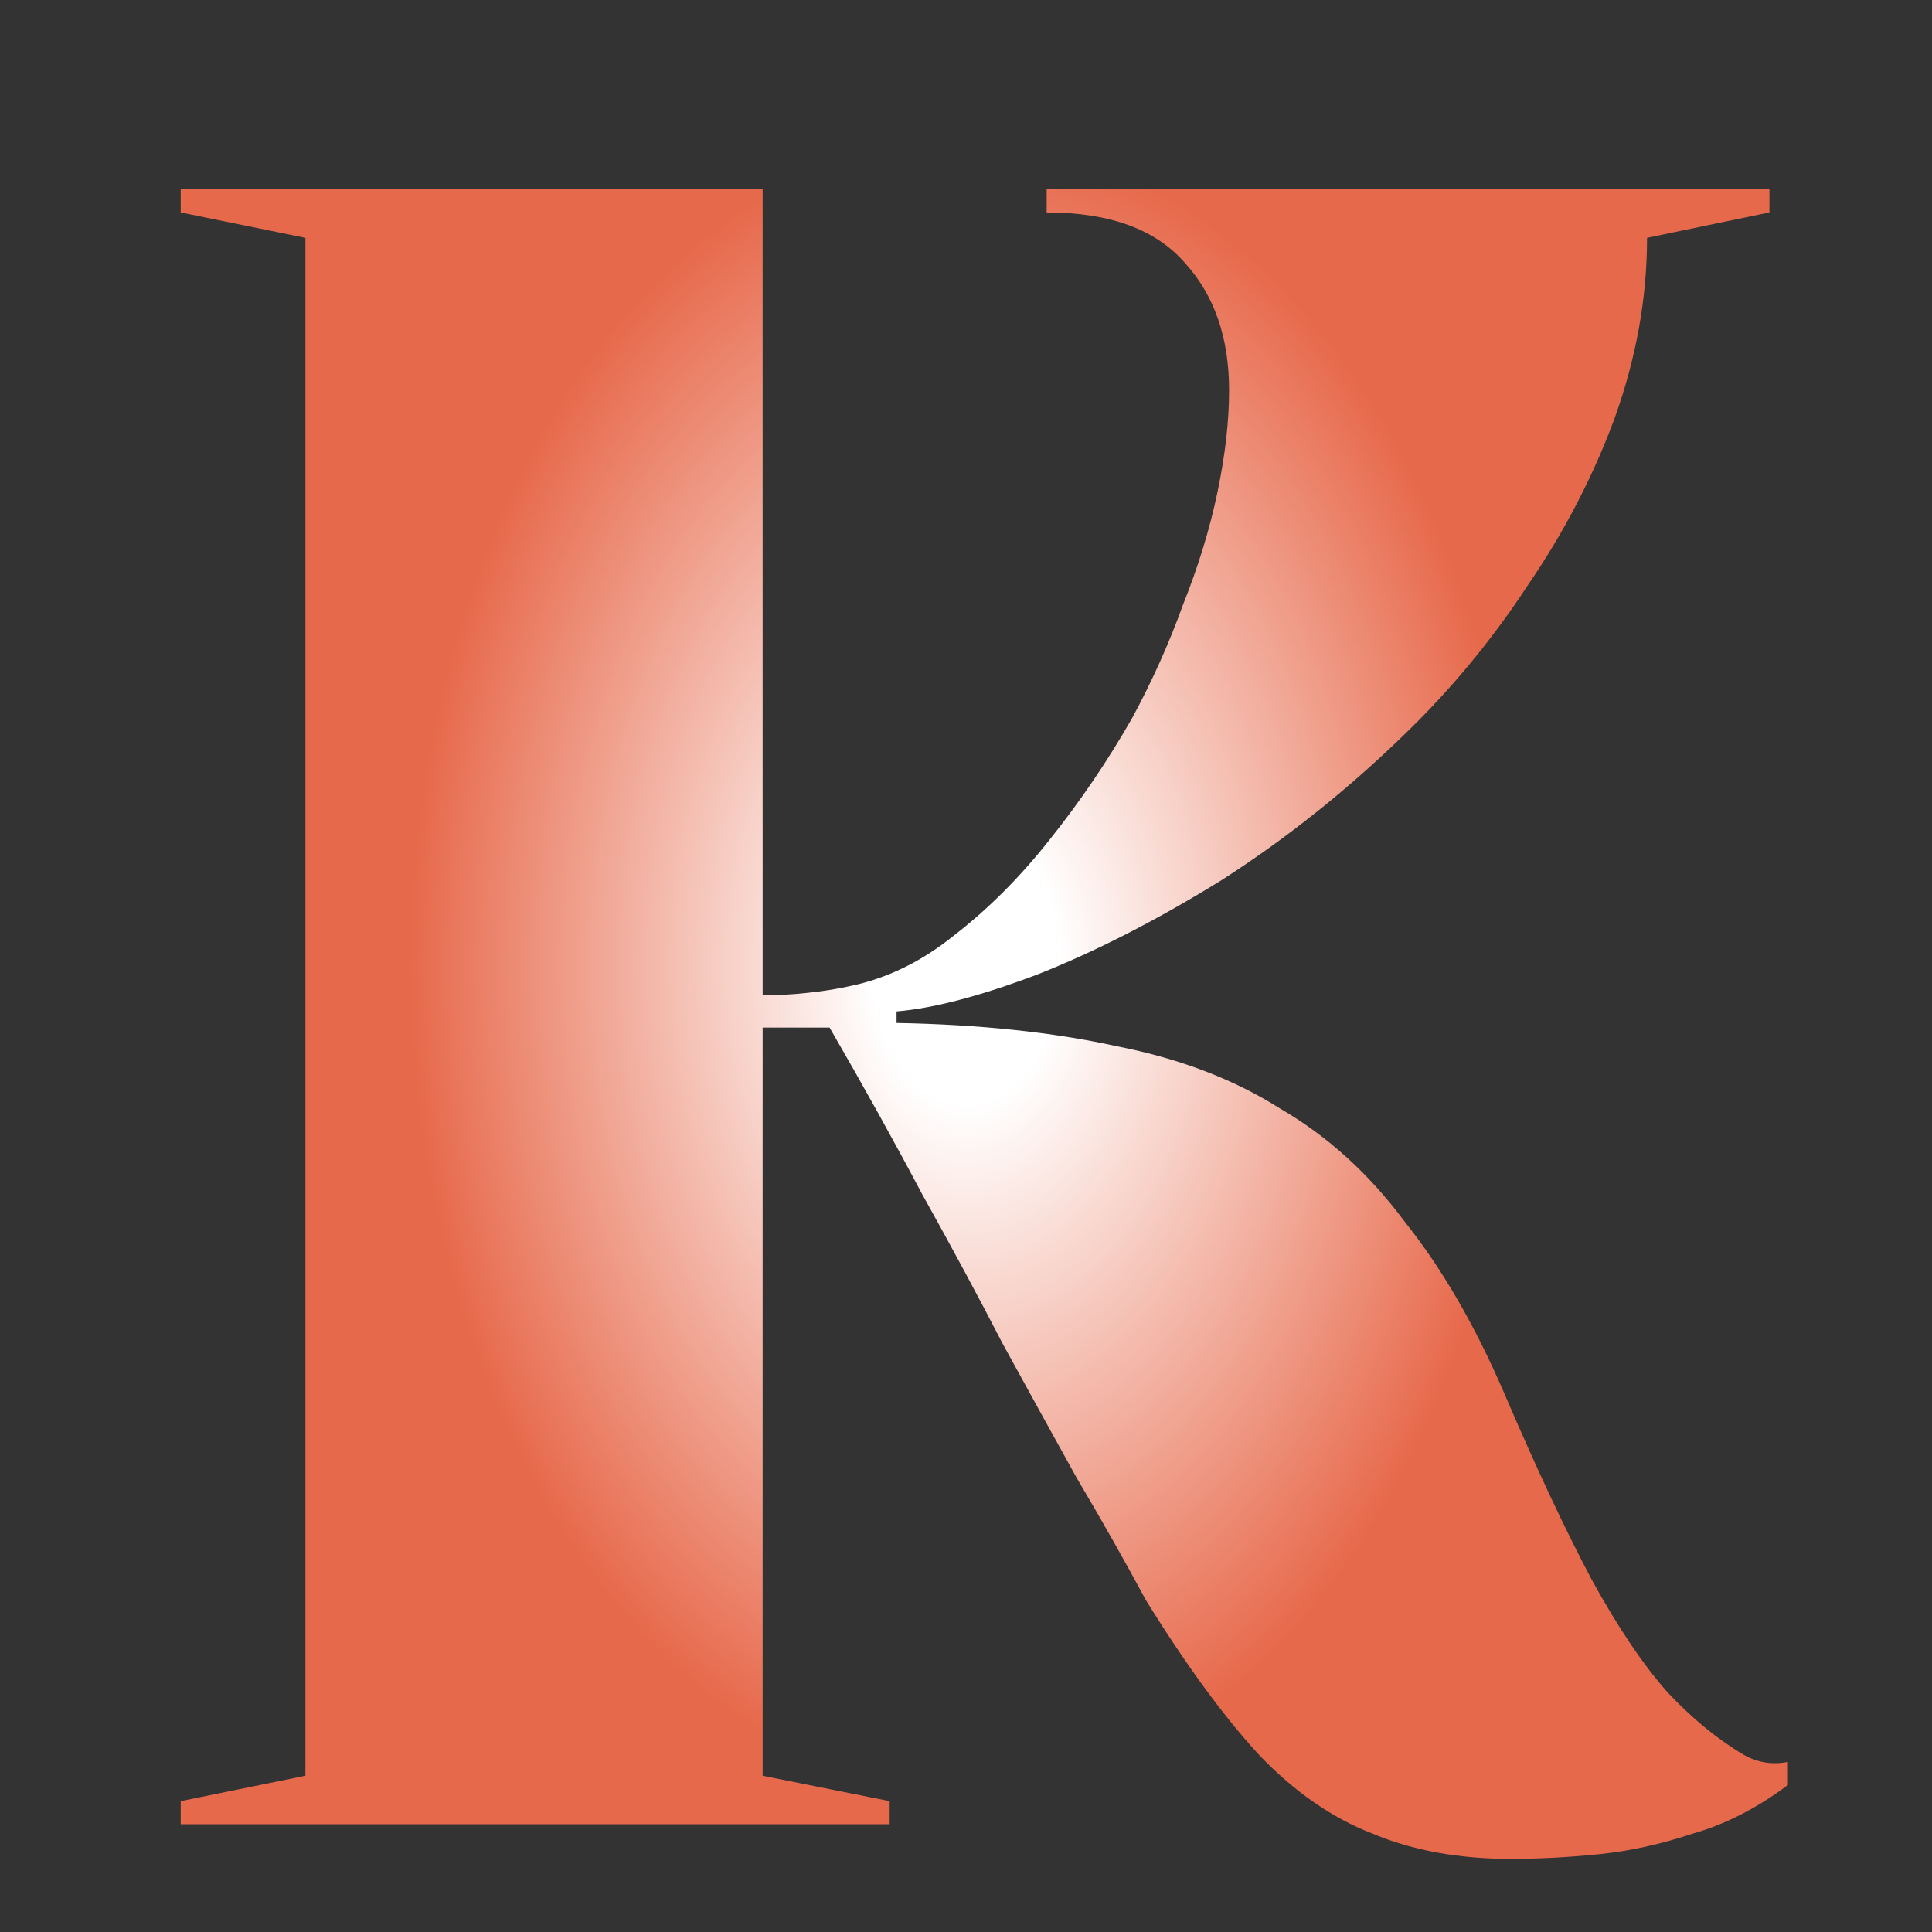 <svg width="502" height="502" viewBox="0 0 502 502" fill="none" xmlns="http://www.w3.org/2000/svg">
<rect x="0" y="0" width="502" height="502" fill="#333333" stroke="none"/>
<path d="M392.558 483C378.958 483 366.958 480.8 356.558 476.4C346.158 472.4 336.358 465.6 327.158 456C317.958 446 308.158 432.6 297.758 415.8C292.158 405.4 286.158 394.8 279.758 384C273.758 373.2 267.358 361.6 260.558 349.2C254.158 336.8 247.158 323.8 239.558 310.2C232.358 296.6 224.358 282.2 215.558 267H198.158V461.4L231.158 468V474H46.958V468L79.358 461.4V61.8L46.958 55.2V49.2H198.158V258.6C202.158 258.6 205.958 258.4 209.558 258C213.558 257.6 217.358 257 220.958 256.2C230.558 254.2 239.558 249.8 247.958 243C256.758 236.2 264.958 228 272.558 218.4C280.558 208.4 287.758 197.8 294.158 186.6C299.358 177 303.758 167.2 307.358 157.2C311.358 147.2 314.358 137.4 316.358 127.8C318.358 118.2 319.358 109.4 319.358 101.4C319.358 87.8 315.558 76.8 307.958 68.4C300.358 59.6 288.358 55.2 271.958 55.2V49.2H459.758V55.2L427.958 61.8C427.958 77.4 425.158 93 419.558 108.6C413.958 123.8 406.358 138.4 396.758 152.4C387.558 166.4 376.958 179.2 364.958 190.8C350.158 205.2 334.358 217.8 317.558 228.6C300.758 239 284.758 247.2 269.558 253.2C254.758 258.8 242.558 262 232.958 262.8V265.8C254.558 266.2 273.558 268.2 289.958 271.8C306.358 275 320.558 280.4 332.558 288C344.958 295.2 355.758 305 364.958 317.4C374.558 329.4 383.158 344.2 390.758 361.8C399.158 381.4 406.758 397.6 413.558 410.4C420.358 422.8 426.958 432.6 433.358 439.8C439.758 446.6 446.358 452 453.158 456C456.758 458 460.558 458.6 464.558 457.8V463.8C456.558 469.8 448.358 474 439.958 476.4C431.558 479.2 423.358 481 415.358 481.8C407.358 482.6 399.758 483 392.558 483Z" fill="url(#paint0_radial_32_2)" style="mix-blend-mode:difference"/>
<defs>
<radialGradient id="paint0_radial_32_2" cx="0" cy="0" r="1" gradientUnits="userSpaceOnUse" gradientTransform="translate(251 250.5) rotate(90) scale(403.5 269)">
<stop offset="0.091" stop-color="white"/>
<stop offset="0.538" stop-color="#E7694B"/>
</radialGradient>
</defs>
</svg>
